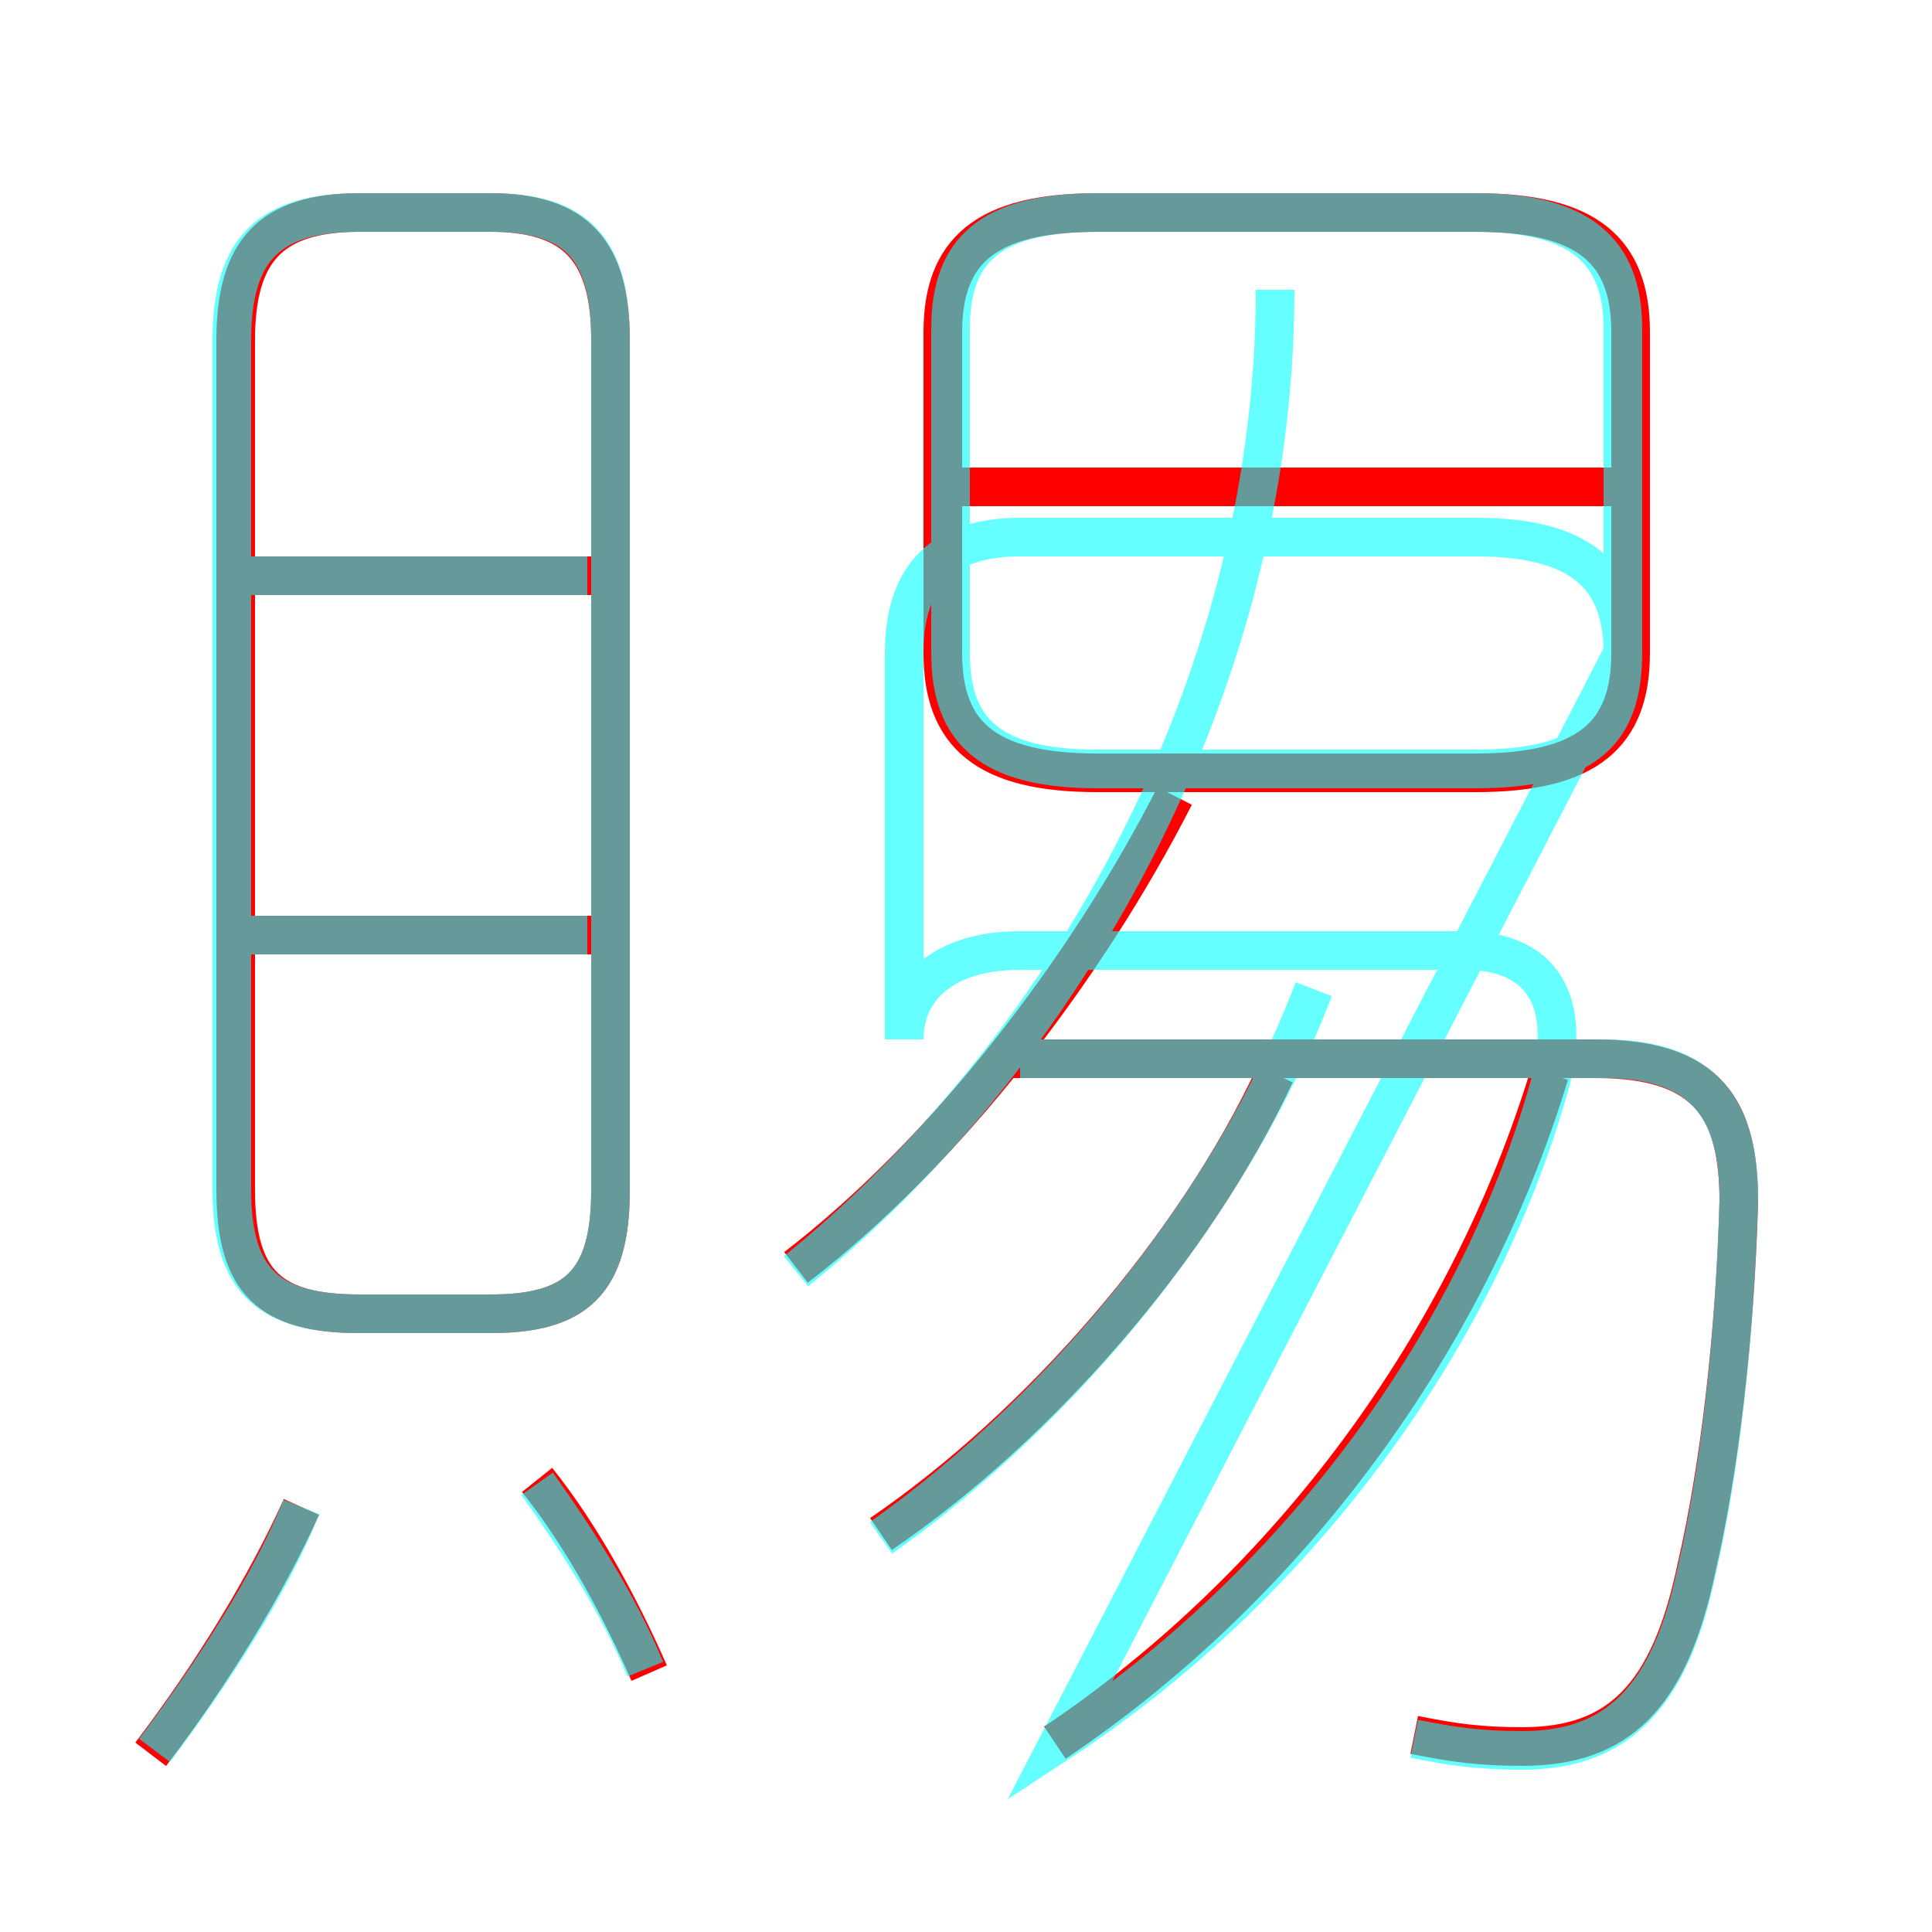 <?xml version='1.0' encoding='utf8'?>
<svg viewBox="0.0 -6.0 50.0 50.0" version="1.1" xmlns="http://www.w3.org/2000/svg">
<rect x="0.0" y="-6.0" width="50.0" height="50.0" fill="#333333" stroke="none"/>
<rect x="-1000" y="-1000" width="2000" height="2000" stroke="white" fill="white"/>
<g style="fill:none;stroke:rgba(255, 0, 0, 1);  stroke-width:1"><path d="M 36.6 0.9 C 37.6 1.1 38.3 1.2 39.4 1.2 C 41.9 1.2 43.2 -0.1 43.9 -3.4 C 44.5 -6.0 44.9 -9.4 45.0 -12.9 C 45.0 -15.3 44.2 -16.6 41.3 -16.6 L 26.2 -16.6 M 3.9 1.4 C 5.5 -0.7 6.9 -3.0 7.8 -5.0 M 16.8 -0.7 C 16.1 -2.3 15.1 -4.2 13.9 -5.7 M 15.3 -19.8 L 6.2 -19.8 M 9.3 -10.0 L 12.7 -10.0 C 14.9 -10.0 15.8 -10.8 15.8 -13.2 L 15.8 -35.2 C 15.8 -37.5 14.9 -38.5 12.7 -38.5 L 9.3 -38.5 C 7.0 -38.5 6.1 -37.5 6.1 -35.2 L 6.1 -13.2 C 6.1 -10.8 7.0 -10.0 9.3 -10.0 Z M 22.8 -4.3 C 26.9 -7.1 30.9 -11.7 33.0 -16.2 M 27.3 1.1 C 33.4 -3.0 38.0 -9.3 40.1 -16.2 M 15.3 -29.1 L 6.2 -29.1 M 20.6 -11.2 C 24.5 -14.2 28.1 -18.9 30.4 -23.4 M 28.4 -24.0 L 38.2 -24.0 C 41.1 -24.0 42.2 -25.0 42.2 -27.1 L 42.2 -35.4 C 42.2 -37.5 41.1 -38.5 38.2 -38.5 L 28.4 -38.5 C 25.5 -38.5 24.4 -37.5 24.4 -35.4 L 24.4 -27.1 C 24.4 -25.0 25.5 -24.0 28.4 -24.0 Z M 41.7 -31.4 L 24.9 -31.4" transform="translate(0.0 38.0)" />
</g>
<g style="fill:none;stroke:rgba(0, 255, 255, 0.6);  stroke-width:1">
<path d="M 36.6 1.0 C 37.6 1.2 38.3 1.3 39.4 1.3 C 41.8 1.3 43.2 0.0 43.9 -3.3 C 44.5 -5.9 44.9 -9.3 45.0 -13.0 C 45.0 -15.3 44.1 -16.6 41.5 -16.6 L 26.4 -16.6 M 4.0 1.3 C 5.5 -0.7 7.0 -3.0 7.8 -5.0 M 16.7 -0.8 C 16.0 -2.5 14.9 -4.2 13.9 -5.6 M 15.2 -19.8 L 6.2 -19.8 M 9.3 -10.0 L 12.7 -10.0 C 14.9 -10.0 15.8 -10.8 15.8 -13.2 L 15.8 -35.2 C 15.8 -37.6 14.9 -38.5 12.7 -38.5 L 9.3 -38.5 C 7.0 -38.5 6.0 -37.6 6.0 -35.2 L 6.0 -13.2 C 6.0 -10.8 7.0 -10.0 9.3 -10.0 Z M 15.2 -29.1 L 6.2 -29.1 M 22.8 -4.2 C 27.6 -7.6 31.9 -12.9 34.0 -18.4 M 27.4 1.1 C 33.5 -2.9 38.2 -9.2 40.1 -15.9 C 40.7 -18.1 39.9 -19.4 37.9 -19.4 L 26.4 -19.4 C 24.4 -19.4 23.4 -18.4 23.4 -17.1 L 23.4 -27.1 C 23.4 -29.1 24.4 -30.1 26.4 -30.1 L 38.2 -30.1 C 40.9 -30.1 42.0 -29.1 42.0 -27.1 L 42.0 -35.5 C 42.0 -37.5 40.9 -38.5 38.2 -38.5 L 28.4 -38.5 C 25.6 -38.5 24.6 -37.5 24.6 -35.5 L 24.6 -27.1 C 24.6 -25.1 25.6 -24.1 28.4 -24.1 L 38.2 -24.1 C 41.1 -24.1 42.0 -25.1 42.0 -27.1 Z M 20.6 -11.1 C 27.4 -16.6 33.0 -26.1 33.0 -36.5" transform="translate(0.0 38.0)" />
</g>
</svg>
